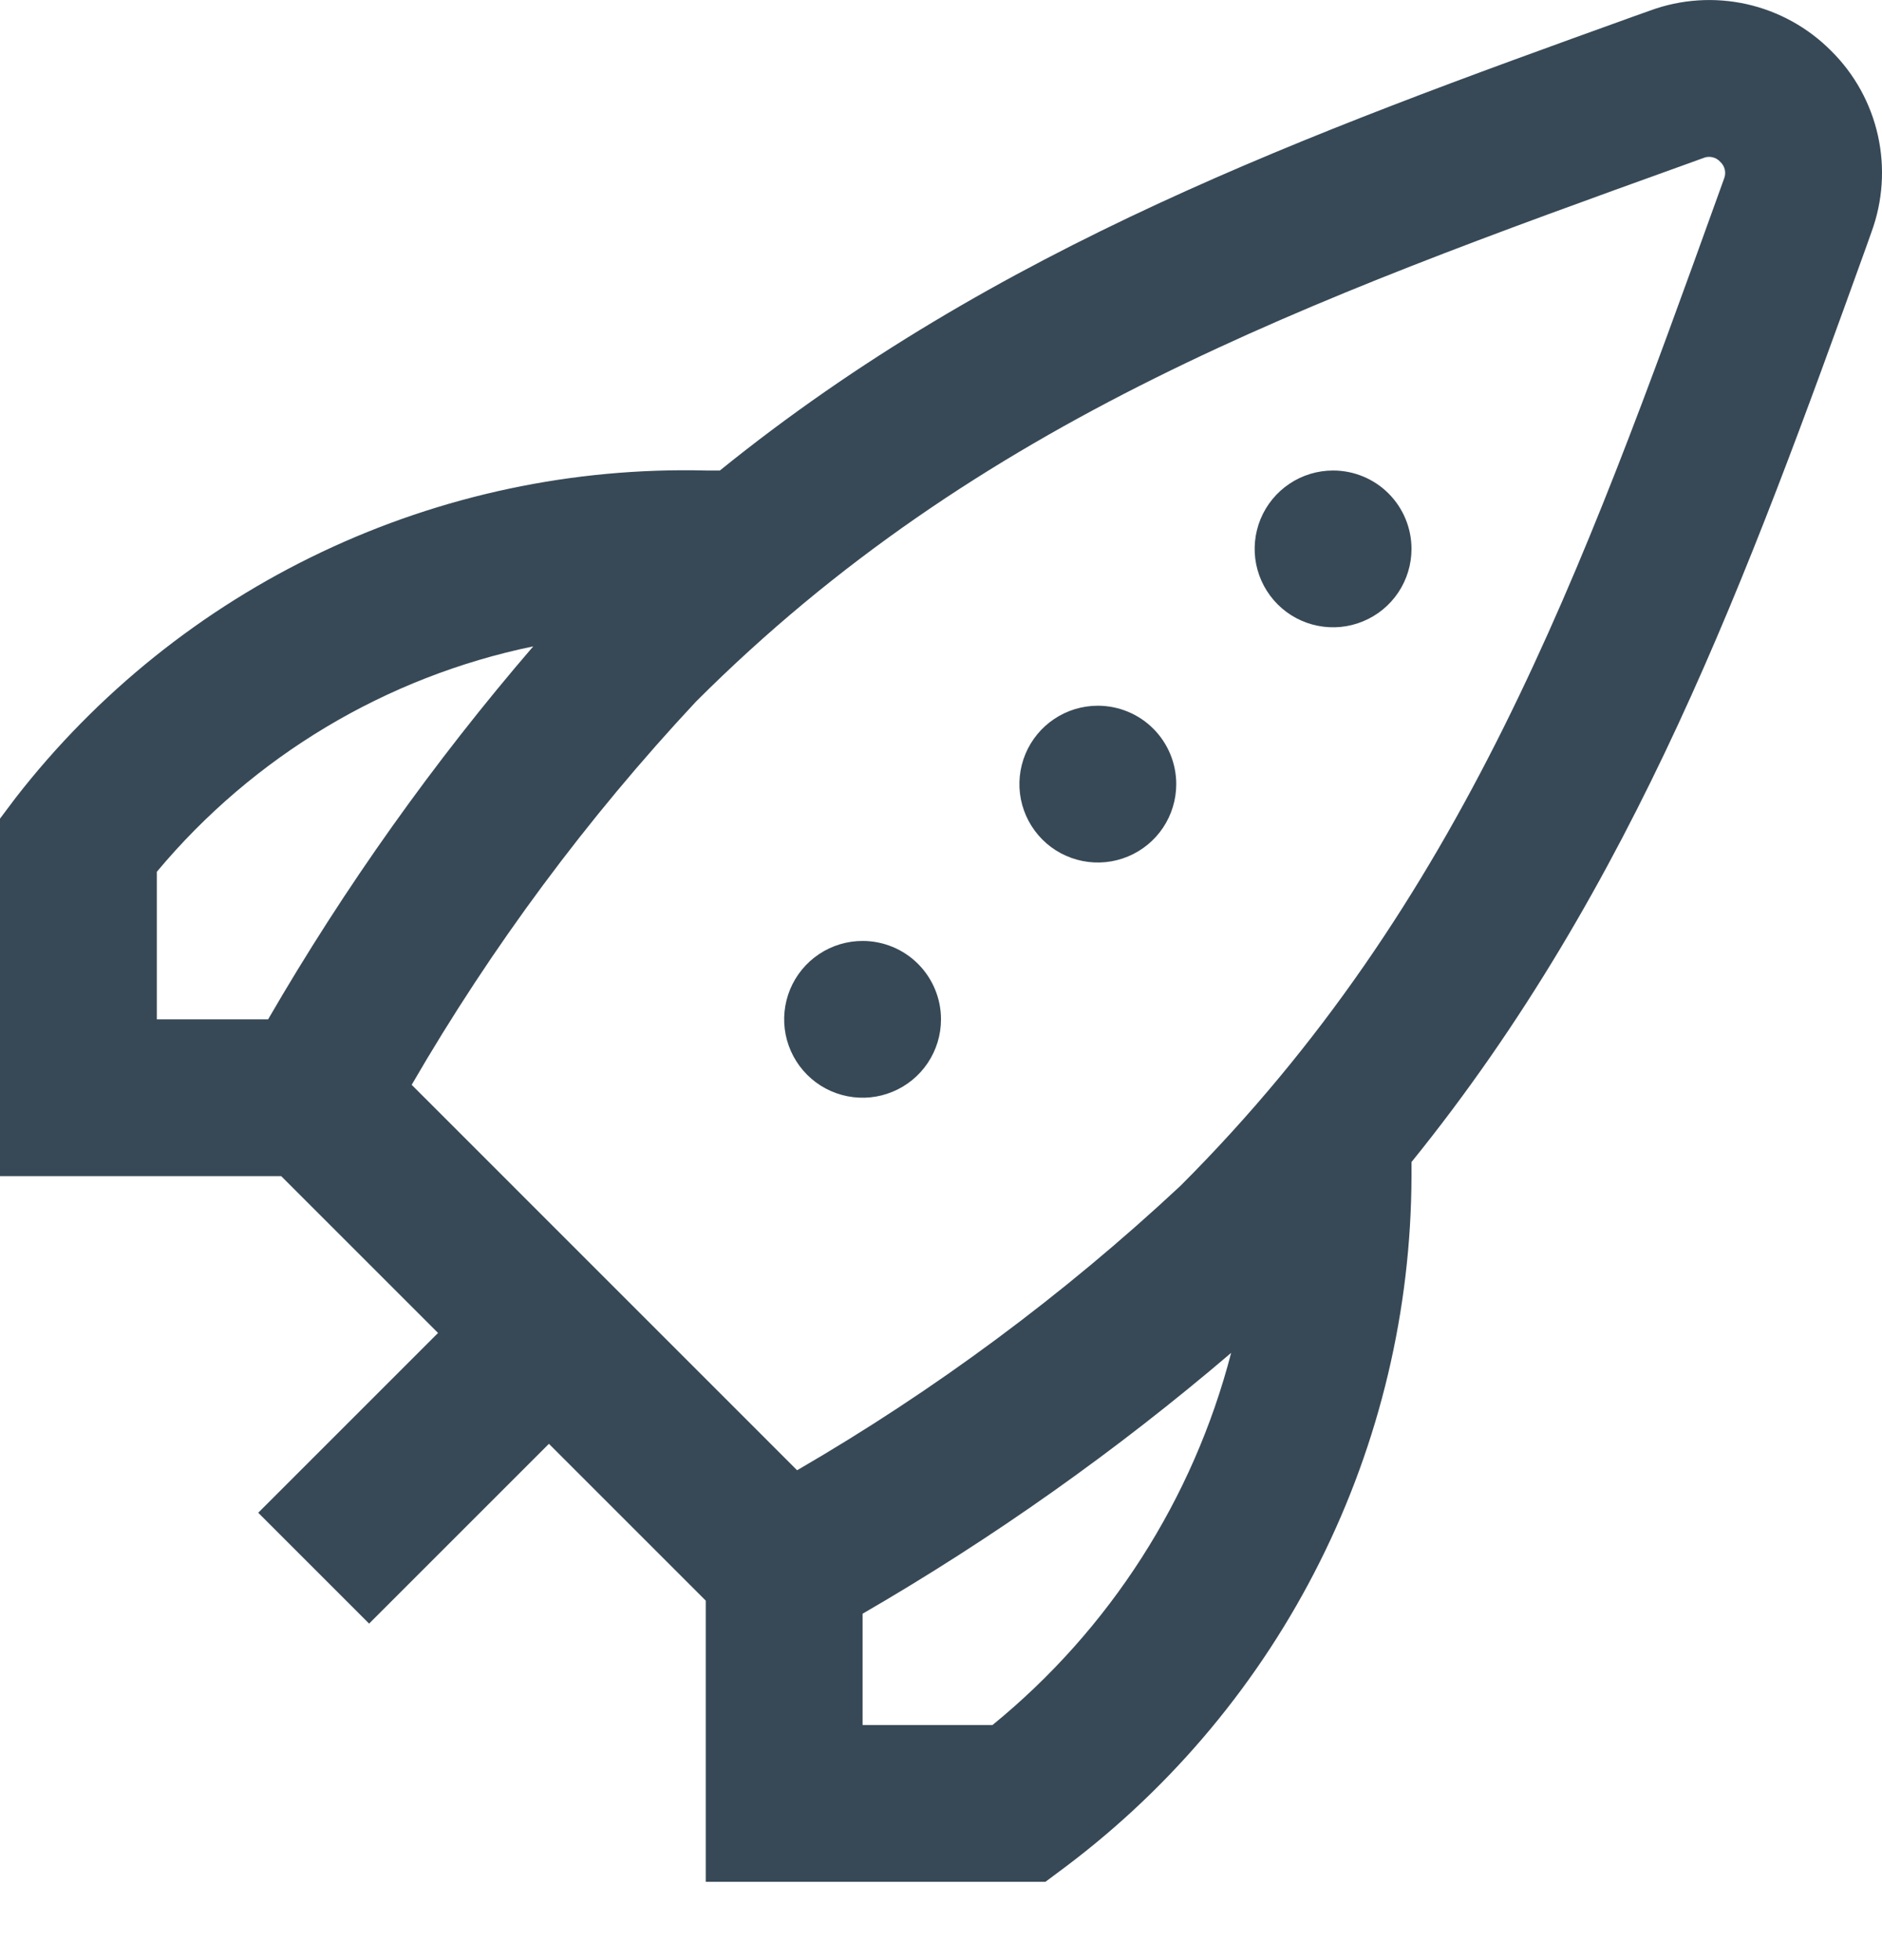 <svg width="48" height="50" viewBox="0 0 48 50" fill="none" xmlns="http://www.w3.org/2000/svg" xmlns:xlink="http://www.w3.org/1999/xlink">
<path d="M36,14.002C36,14.397 35.883,14.784 35.663,15.113C35.443,15.442 35.131,15.698 34.765,15.849C34.4,16.001 33.998,16.04 33.61,15.963C33.222,15.886 32.865,15.696 32.586,15.416C32.306,15.136 32.116,14.78 32.038,14.392C31.961,14.004 32.001,13.602 32.152,13.236C32.304,12.871 32.56,12.558 32.889,12.339C33.218,12.119 33.604,12.002 34,12.002C34.53,12.002 35.039,12.212 35.414,12.587C35.789,12.962 36,13.471 36,14.002ZM28,18.002C27.604,18.002 27.218,18.119 26.889,18.339C26.56,18.558 26.304,18.871 26.152,19.236C26.001,19.602 25.961,20.004 26.038,20.392C26.116,20.78 26.306,21.136 26.586,21.416C26.865,21.696 27.222,21.886 27.61,21.963C27.998,22.04 28.4,22.001 28.765,21.849C29.131,21.698 29.443,21.442 29.663,21.113C29.883,20.784 30,20.397 30,20.002C30,19.471 29.789,18.962 29.414,18.587C29.039,18.212 28.53,18.002 28,18.002ZM22,24.002C21.604,24.002 21.218,24.119 20.889,24.339C20.56,24.558 20.304,24.871 20.152,25.236C20.001,25.602 19.961,26.004 20.038,26.392C20.116,26.78 20.306,27.136 20.586,27.416C20.865,27.696 21.222,27.886 21.61,27.963C21.998,28.04 22.4,28.001 22.765,27.849C23.131,27.698 23.443,27.442 23.663,27.113C23.883,26.784 24,26.397 24,26.002C24,25.471 23.789,24.963 23.414,24.587C23.039,24.212 22.53,24.002 22,24.002ZM46.704,1.298C47.3,1.888 47.714,2.638 47.896,3.457C48.078,4.276 48.021,5.13 47.732,5.918L47.582,6.34C44.578,14.676 41.696,22.602 36,29.642L36,30.002C35.991,33.415 35.192,36.781 33.665,39.834C32.139,42.888 29.926,45.546 27.2,47.602L26.664,48.002L18,48.002L18,40.83L14,36.83L9.414,41.416L6.586,38.588L11.172,34.002L7.172,30.002L0,30.002L0,20.882L0.4,20.35C2.476,17.678 5.15,15.531 8.207,14.081C11.263,12.631 14.618,11.919 18,12.002L18.36,12.002C25.4,6.308 33.32,3.426 41.652,0.424L42.084,0.27C42.872,-0.02 43.726,-0.077 44.545,0.105C45.364,0.288 46.113,0.702 46.704,1.298L46.704,1.298ZM4,26.002L6.838,26.002C8.793,22.628 11.057,19.443 13.6,16.488C9.842,17.265 6.459,19.292 4,22.238L4,26.002ZM31.4,34.51C28.475,37.008 25.329,39.235 22,41.164L22,44.002L25.314,44.002C28.301,41.566 30.433,38.241 31.4,34.51L31.4,34.51ZM43.874,4.128C43.821,4.068 43.75,4.027 43.672,4.01C43.595,3.993 43.513,4 43.44,4.032L43.01,4.188C33.322,7.678 24.956,10.694 17.752,17.896C14.974,20.87 12.541,24.15 10.5,27.672L20.33,37.504C23.851,35.461 27.13,33.028 30.106,30.25C37.306,23.05 40.326,14.676 43.818,4.984L43.97,4.562C44.001,4.488 44.008,4.407 43.991,4.329C43.974,4.252 43.933,4.181 43.874,4.128L43.874,4.128Z" fill="#374957"/>
</svg>
